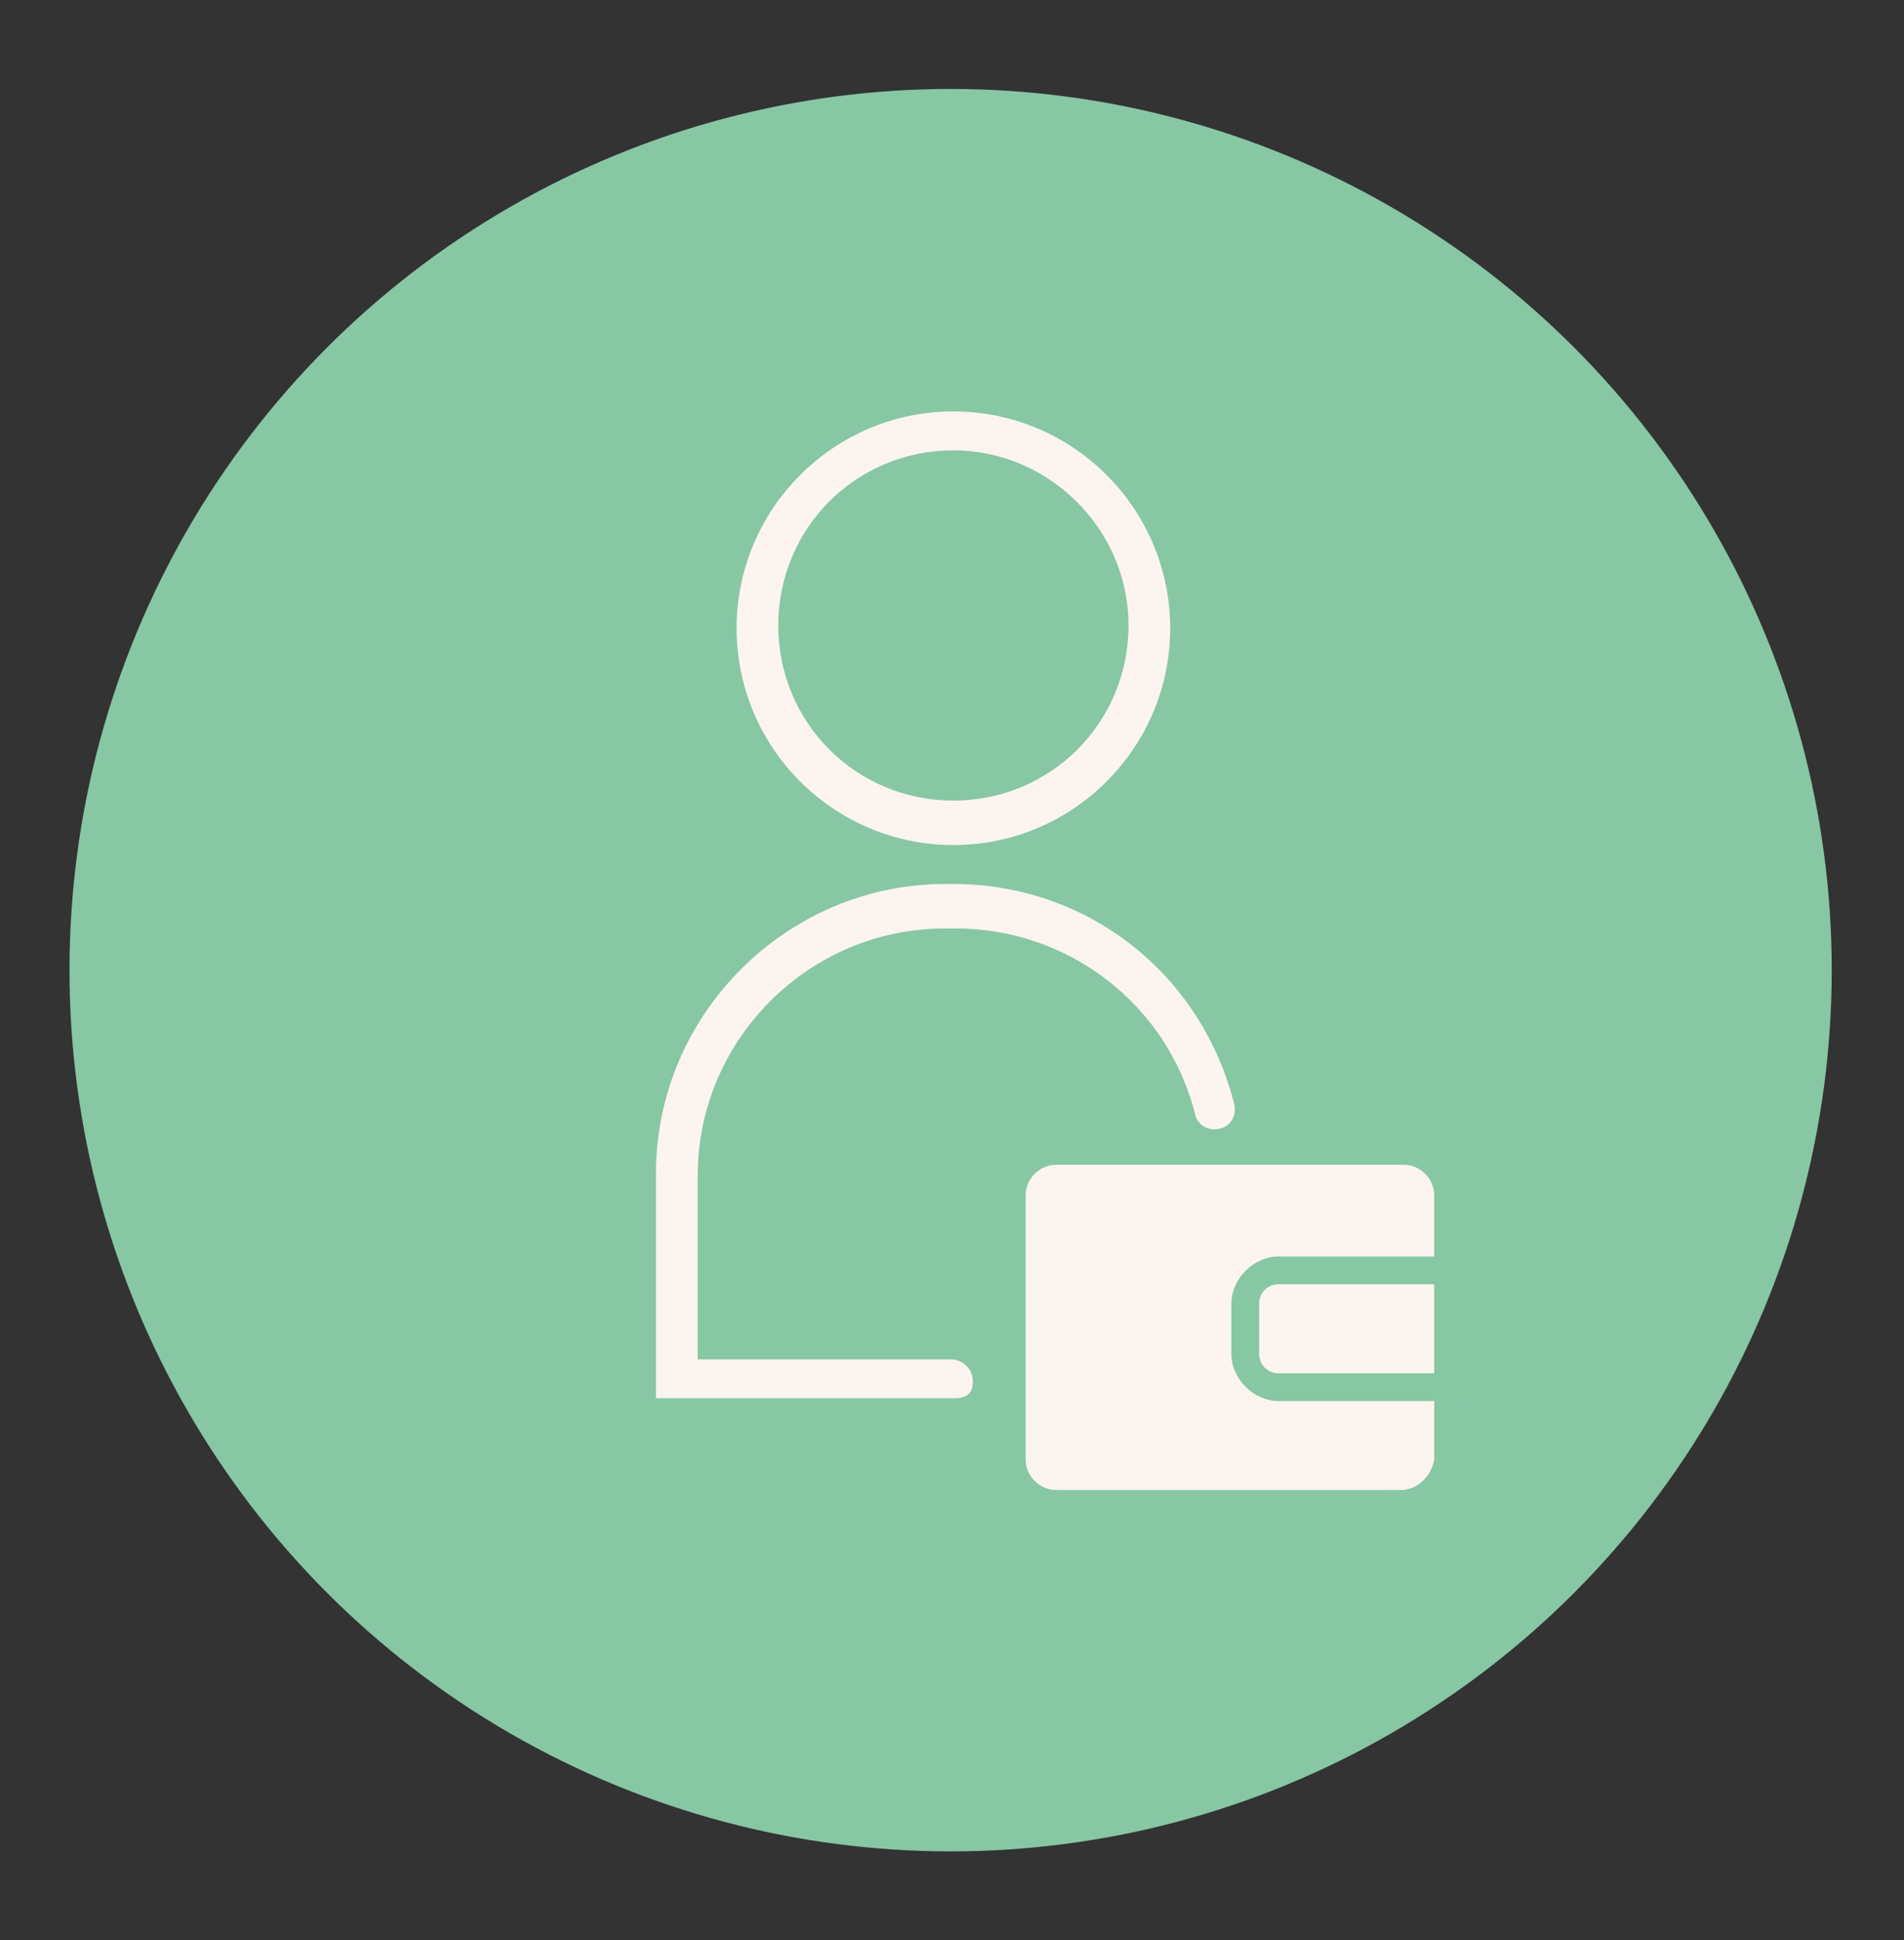 <?xml version="1.0" encoding="utf-8"?>
<!-- Generator: Adobe Illustrator 21.1.0, SVG Export Plug-In . SVG Version: 6.00 Build 0)  -->
<svg version="1.1" id="Homepage" xmlns="http://www.w3.org/2000/svg" xmlns:xlink="http://www.w3.org/1999/xlink" x="0px" y="0px"
	 viewBox="0 0 68.5 69.8" style="enable-background:new 0 0 68.5 69.8;" xml:space="preserve">
<rect x="0" y="0" width="68.5" height="69.8" fill="#333333" stroke="none"/>
<style type="text/css">
	.st0{fill:#87C7A4;}
	.st1{fill:#FCF4EF;}
</style>
<g>
	<g>
		<circle class="st0" cx="34.2" cy="34.9" r="31.7"/>
	</g>
	<g>
		<path class="st1" d="M34.3,30.4c-4.3,0-7.8-3.5-7.8-7.8s3.5-7.8,7.8-7.8s7.8,3.5,7.8,7.8S38.6,30.4,34.3,30.4z M34.3,16.2
			c-3.5,0-6.3,2.8-6.3,6.3s2.8,6.3,6.3,6.3s6.3-2.8,6.3-6.3S37.7,16.2,34.3,16.2z"/>
	</g>
	<g>
		<path class="st1" d="M34.3,50.3H23.6v-8.1c0-5.7,4.7-10.4,10.4-10.4h0.3c4.8,0,8.9,3.2,10.1,7.9c0.1,0.4-0.1,0.8-0.5,0.9
			c-0.4,0.1-0.8-0.1-0.9-0.5c-1-4-4.6-6.7-8.6-6.7H34c-4.9,0-8.9,4-8.9,8.9v6.6h9.1c0.4,0,0.8,0.3,0.8,0.8S34.7,50.3,34.3,50.3z"/>
	</g>
	<g>
		<path class="st1" d="M50.4,53.6H38c-0.6,0-1.1-0.5-1.1-1.1V43c0-0.6,0.5-1.1,1.1-1.1h12.5c0.6,0,1.1,0.5,1.1,1.1v9.5
			C51.5,53.1,51,53.6,50.4,53.6z"/>
	</g>
	<g>
		<path class="st0" d="M52.5,50.4H46c-0.9,0-1.7-0.8-1.7-1.7v-1.8c0-0.9,0.8-1.7,1.7-1.7h6.6c0.9,0,1.7,0.8,1.7,1.7v1.8
			C54.2,49.6,53.5,50.4,52.5,50.4z M46,46.2c-0.4,0-0.7,0.3-0.7,0.7v1.8c0,0.4,0.3,0.7,0.7,0.7h6.6c0.4,0,0.7-0.3,0.7-0.7v-1.8
			c0-0.4-0.3-0.7-0.7-0.7H46z"/>
	</g>
</g>
</svg>
